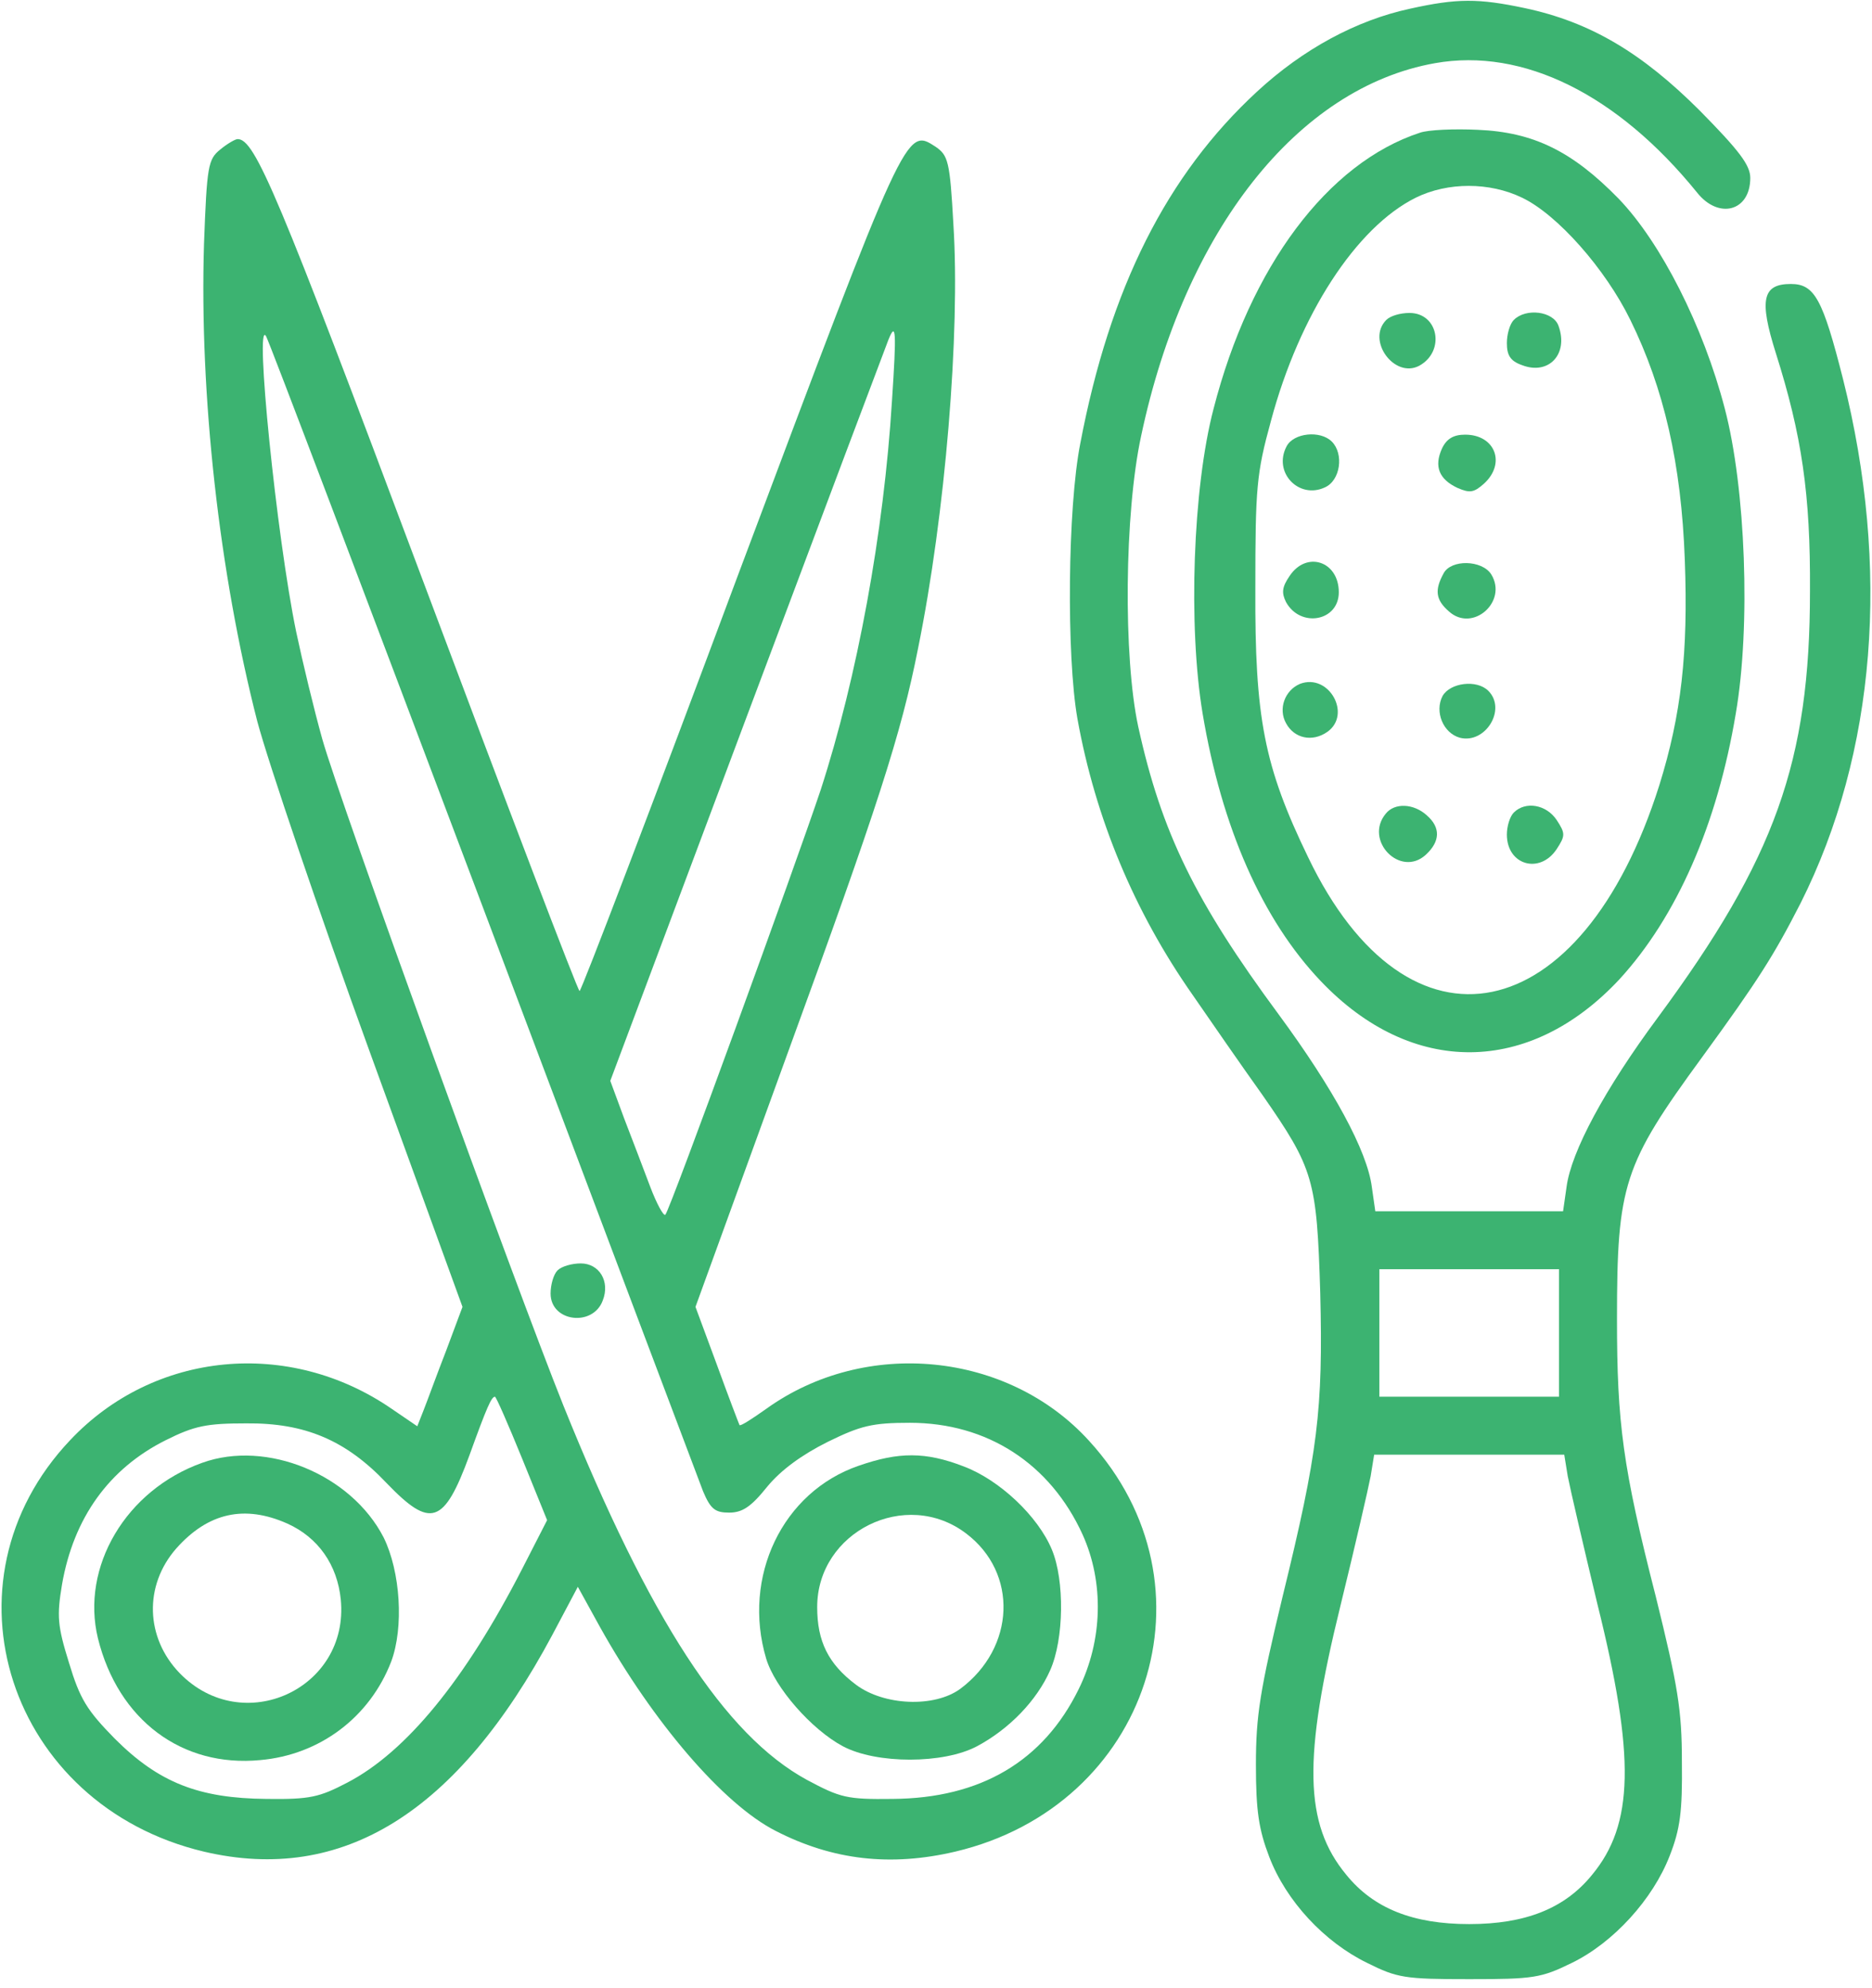 <?xml version="1.0" standalone="no"?>
<!DOCTYPE svg PUBLIC "-//W3C//DTD SVG 20010904//EN"
 "http://www.w3.org/TR/2001/REC-SVG-20010904/DTD/svg10.dtd">
<svg version="1.0" xmlns="http://www.w3.org/2000/svg"
 width="323pt" height="343pt" viewBox="0 0 323 343"
 preserveAspectRatio="xMidYMid meet">

<g transform="translate(0,343) scale(0.1,-0.1)"
fill="#3CB371" stroke="none">
<path d="M2433 3415 c-93 -20 -185 -70 -264 -143 -156 -144 -254 -339 -305
-607 -22 -111 -24 -367 -5 -475 31 -172 98 -333 199 -477 31 -45 85 -123 120
-172 89 -128 94 -146 100 -342 5 -202 -4 -275 -65 -524 -39 -162 -46 -205 -46
-290 0 -80 5 -112 23 -159 29 -76 95 -147 169 -183 52 -26 65 -28 176 -28 111
0 124 2 177 28 72 35 140 110 169 185 18 46 22 76 21 162 0 90 -7 131 -45 285
-57 223 -67 299 -67 479 0 232 11 266 147 452 97 133 124 176 170 266 130 259
155 578 73 904 -35 138 -49 164 -90 164 -49 0 -55 -27 -26 -119 45 -142 60
-244 59 -411 0 -294 -60 -461 -262 -735 -92 -124 -150 -232 -158 -293 l-6 -42
-162 0 -162 0 -6 42 c-8 62 -66 169 -161 298 -144 195 -202 314 -242 496 -26
120 -24 368 5 502 75 354 270 601 507 643 152 27 315 -54 452 -223 37 -47 92
-33 92 25 0 22 -19 47 -87 116 -100 100 -189 153 -302 177 -80 17 -117 17
-198 -1z m257 -2285 l0 -110 -155 0 -155 0 0 110 0 110 155 0 155 0 0 -110z
m15 -247 c4 -21 27 -120 51 -220 66 -265 63 -381 -9 -468 -47 -58 -115 -85
-212 -85 -97 0 -165 27 -212 85 -73 88 -75 201 -10 465 25 102 48 202 52 223
l6 37 164 0 164 0 6 -37z"/>
<path d="M2450 3201 c-159 -52 -293 -231 -356 -476 -36 -137 -44 -376 -19
-526 33 -197 103 -356 204 -462 157 -165 360 -163 515 3 99 108 169 267 201
459 26 151 17 389 -19 526 -37 142 -110 286 -183 362 -80 82 -147 115 -243
119 -41 2 -86 0 -100 -5z m176 -112 c61 -29 144 -123 187 -211 58 -118 88
-248 94 -414 6 -161 -6 -267 -44 -389 -134 -424 -433 -485 -606 -124 -76 157
-92 240 -91 464 0 174 2 198 27 289 49 183 147 334 250 385 55 27 127 27 183
0z"/>
<path d="M2392 2878 c-35 -35 14 -102 57 -79 45 25 33 91 -17 91 -16 0 -33 -5
-40 -12z"/>
<path d="M2612 2878 c-7 -7 -12 -25 -12 -40 0 -21 6 -31 26 -38 46 -18 81 19
63 68 -9 25 -56 31 -77 10z"/>
<path d="M2220 2660 c-24 -45 21 -92 66 -71 27 12 33 58 12 79 -20 20 -66 15
-78 -8z"/>
<path d="M2488 2656 c-14 -31 -5 -53 27 -68 21 -9 28 -8 45 7 39 35 20 85 -32
85 -20 0 -32 -7 -40 -24z"/>
<path d="M2225 2436 c-13 -19 -14 -29 -6 -45 25 -45 91 -33 91 17 0 54 -56 72
-85 28z"/>
<path d="M2491 2441 c-16 -29 -14 -46 9 -66 41 -37 102 17 73 64 -16 25 -69
26 -82 2z"/>
<path d="M2243 2250 c-26 -11 -38 -43 -24 -68 14 -26 45 -33 71 -15 43 30 3
102 -47 83z"/>
<path d="M2489 2229 c-14 -27 1 -64 30 -72 44 -11 81 49 49 81 -20 20 -66 14
-79 -9z"/>
<path d="M2391 2026 c-38 -46 25 -111 69 -71 25 23 26 47 2 68 -23 21 -56 22
-71 3z"/>
<path d="M2612 2028 c-7 -7 -12 -24 -12 -38 0 -53 57 -69 86 -25 15 23 15 27
0 50 -18 27 -54 33 -74 13z"/>
<path d="M380 3172 c-21 -17 -23 -28 -28 -163 -8 -260 26 -567 92 -824 19 -71
106 -328 194 -570 l160 -440 -28 -75 c-16 -41 -33 -88 -39 -103 l-11 -28 -44
30 c-177 122 -410 100 -555 -54 -232 -245 -106 -630 231 -710 239 -56 437 67
601 374 l44 83 38 -69 c92 -165 213 -306 303 -352 99 -51 199 -62 310 -36 335
79 459 460 231 709 -140 154 -386 178 -557 55 -24 -17 -44 -30 -46 -28 -1 2
-19 49 -39 104 l-37 100 158 435 c157 430 197 554 226 701 47 231 73 545 61
732 -6 109 -9 119 -31 134 -51 33 -50 35 -339 -735 -148 -397 -272 -722 -275
-722 -3 0 -126 323 -274 718 -247 659 -286 752 -316 752 -4 0 -18 -8 -30 -18z
m453 -1307 c201 -534 372 -987 380 -1008 13 -31 21 -37 45 -37 23 0 38 10 66
45 24 29 60 55 104 77 57 28 77 33 142 33 133 0 242 -70 298 -193 37 -82 35
-182 -7 -267 -61 -124 -169 -188 -321 -189 -79 -1 -90 2 -148 33 -141 77 -271
276 -420 646 -83 207 -385 1040 -416 1150 -14 50 -34 133 -45 185 -34 165 -72
543 -52 510 5 -8 173 -452 374 -985z m706 873 c-14 -227 -60 -477 -123 -671
-42 -126 -260 -725 -268 -733 -3 -3 -15 19 -26 48 -11 29 -31 82 -45 118 l-24
65 236 630 c130 347 240 639 244 649 13 32 14 15 6 -106z m-638 -1825 l43
-106 -43 -84 c-98 -191 -200 -316 -302 -369 -48 -25 -64 -29 -139 -28 -117 1
-186 28 -262 104 -48 49 -60 68 -79 131 -20 64 -21 81 -12 135 20 115 81 200
179 249 50 25 71 29 139 29 101 1 172 -29 242 -103 76 -79 99 -72 143 48 30
83 38 101 44 101 2 0 23 -48 47 -107z"/>
<path d="M962 1238 c-7 -7 -12 -25 -12 -40 0 -49 73 -58 90 -12 13 33 -6 64
-38 64 -15 0 -33 -5 -40 -12z"/>
<path d="M1482 901 c-132 -45 -202 -192 -160 -333 15 -50 78 -122 132 -151 58
-31 174 -31 232 0 56 30 103 79 126 131 24 54 25 155 3 208 -24 58 -91 121
-153 144 -65 25 -111 25 -180 1z m185 -117 c90 -68 85 -197 -10 -268 -45 -33
-132 -29 -180 7 -48 36 -67 75 -67 134 0 130 153 206 257 127z"/>
<path d="M349 906 c-132 -47 -210 -180 -180 -303 35 -141 145 -223 280 -210
103 9 189 74 226 170 22 59 16 155 -13 214 -56 109 -202 169 -313 129z m147
-105 c53 -24 86 -71 92 -131 15 -154 -169 -239 -278 -127 -59 61 -62 151 -6
215 55 62 118 76 192 43z"/>
</g>
</svg>
